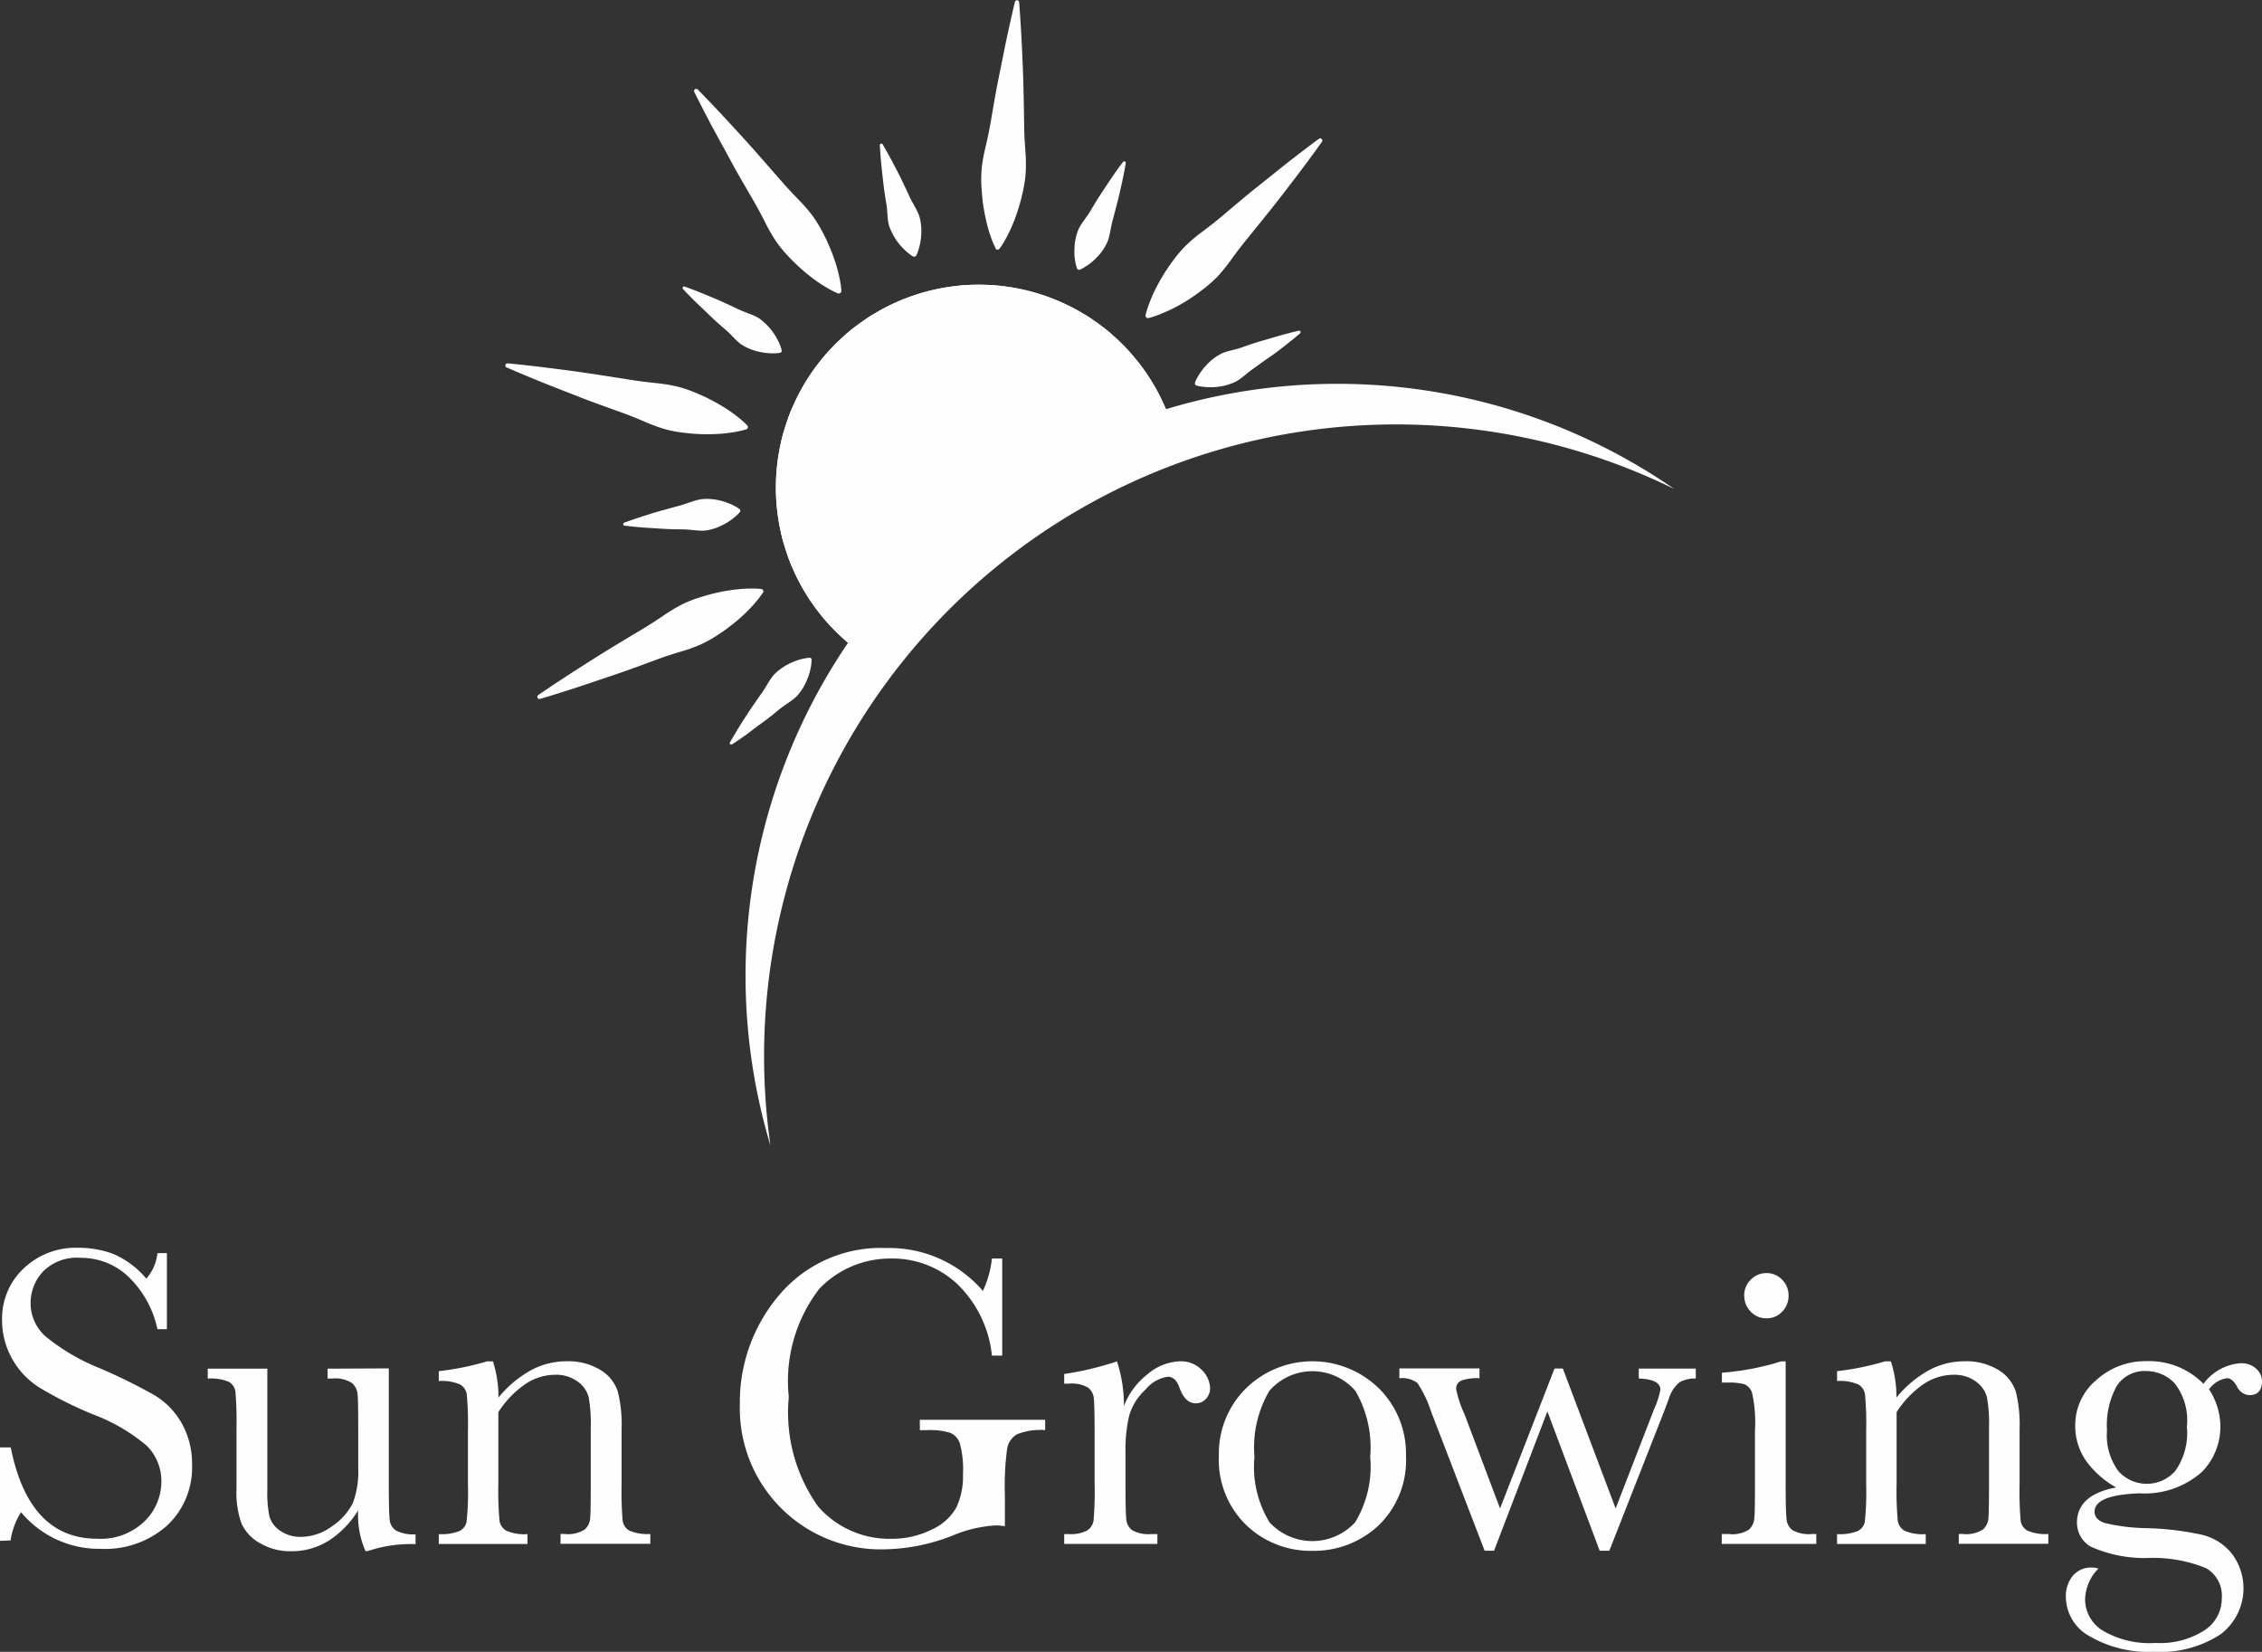 <svg xmlns="http://www.w3.org/2000/svg" xmlns:xlink="http://www.w3.org/1999/xlink" width="60" height="43.82" viewBox="0 0 60 43.82">
  <rect x="0" y="0" width="60" height="43.82" fill="#333333" stroke="none"/>
  <defs>
    <clipPath id="clip-path">
      <path id="パス_8" data-name="パス 8" d="M318.938,238.208a16.828,16.828,0,0,1,7.688-5.555,5.382,5.382,0,1,0-7.688,5.555Z" transform="translate(-315.909 -227.985)" fill="#fefefe"/>
    </clipPath>
  </defs>
  <g id="_LOGO_HEADER_Desktop" data-name="[LOGO] HEADER Desktop" transform="translate(0 0)">
    <path id="パス_1" data-name="パス 1" d="M318.938,238.208a16.828,16.828,0,0,1,7.688-5.555,5.382,5.382,0,1,0-7.688,5.555Z" transform="translate(-295.329 -220.433)" fill="#fefefe"/>
    <g id="グループ_3" data-name="グループ 3" transform="translate(20.58 7.552)">
      <path id="パス_2" data-name="パス 2" d="M318.938,238.208a16.828,16.828,0,0,1,7.688-5.555,5.382,5.382,0,1,0-7.688,5.555Z" transform="translate(-315.909 -227.985)" fill="#fefefe"/>
      <g id="グループ_2" data-name="グループ 2" clip-path="url(#clip-path)">
        <g id="グループ_1" data-name="グループ 1" transform="translate(-0.624 -0.932)">
          <path id="パス_3" data-name="パス 3" d="M321.585,235.216a.824.824,0,0,0-.629,0,.363.363,0,0,1-.538-.179,1.079,1.079,0,0,0-.209-.228,1.063,1.063,0,0,0-.285-.132.365.365,0,0,1-.336-.459,1.062,1.062,0,0,0-.037-.313,1.019,1.019,0,0,0-.15-.266.377.377,0,0,1,0-.586,1.035,1.035,0,0,0,.15-.266,1.061,1.061,0,0,0,.037-.313.366.366,0,0,1,.336-.46,1.031,1.031,0,0,0,.285-.131,1.081,1.081,0,0,0,.209-.228.581.581,0,0,1,.232-.22.571.571,0,0,1,.306.041.824.824,0,0,0,.629,0,.571.571,0,0,1,.306-.041.581.581,0,0,1,.232.22.787.787,0,0,0,.494.359.582.582,0,0,1,.279.151.571.571,0,0,1,.057.309,1.059,1.059,0,0,0,.037.313,1.035,1.035,0,0,0,.15.266.377.377,0,0,1,0,.586,1.019,1.019,0,0,0-.15.266,1.059,1.059,0,0,0-.037.313.874.874,0,0,1-.027.248l.245-.158c0-.028,0-.056,0-.085a.9.9,0,0,1,.026-.25.876.876,0,0,1,.121-.208.577.577,0,0,0,0-.838.875.875,0,0,1-.121-.208.9.9,0,0,1-.026-.25.736.736,0,0,0-.1-.434.743.743,0,0,0-.385-.229.919.919,0,0,1-.228-.1.892.892,0,0,1-.163-.182.747.747,0,0,0-.339-.3.721.721,0,0,0-.438.04.629.629,0,0,1-.5,0,.721.721,0,0,0-.438-.04.747.747,0,0,0-.339.3.892.892,0,0,1-.163.182.917.917,0,0,1-.227.1.743.743,0,0,0-.385.229.728.728,0,0,0-.1.434.9.9,0,0,1-.027.25.876.876,0,0,1-.121.208.577.577,0,0,0,0,.838.876.876,0,0,1,.121.208.9.9,0,0,1,.027.25.729.729,0,0,0,.1.434.743.743,0,0,0,.385.228.92.92,0,0,1,.227.1.93.93,0,0,1,.163.183.747.747,0,0,0,.339.3.721.721,0,0,0,.438-.04.629.629,0,0,1,.5,0l.069.021q.113-.092.227-.181A.97.97,0,0,1,321.585,235.216Z" transform="translate(-315.264 -227.031)" fill="#fefefe"/>
          <path id="パス_4" data-name="パス 4" d="M321.277,230.214a3.139,3.139,0,0,0-.748,6.187l.193-.183a2.918,2.918,0,1,1,3.473-2.865,2.875,2.875,0,0,1-.025.374c.079-.042.156-.086.235-.127.006-.082.011-.164.011-.248A3.143,3.143,0,0,0,321.277,230.214Z" transform="translate(-315.27 -227.038)" fill="#fefefe"/>
          <path id="パス_5" data-name="パス 5" d="M322.11,235q.237-.177.48-.346a1.048,1.048,0,0,0-.279.129A1.011,1.011,0,0,0,322.11,235Z" transform="translate(-315.243 -227.008)" fill="#fefefe"/>
          <path id="パス_6" data-name="パス 6" d="M318.112,235.687l-.528,2.8,2.081-1.139q.222-.249.453-.489a3.675,3.675,0,1,1,4.853-3.506c.185-.089.371-.175.56-.257l1.772-1.67-2.823-.361.528-2.8-2.5,1.366-1.216-2.572-1.217,2.572-2.5-1.366.528,2.8-2.823.361,2.071,1.952-2.071,1.951Zm1.738,1.3-1.963,1.074.416-2.2A3.92,3.92,0,0,0,319.849,236.992Zm6.962-5.41-1.629,1.534a3.858,3.858,0,0,0-.593-1.819Zm-2.107-2.9-.416,2.2a3.921,3.921,0,0,0-1.547-1.128Zm-3.409-1.107.956,2.022a3.91,3.91,0,0,0-1.913,0Zm-3.41,1.107,1.963,1.074a3.92,3.92,0,0,0-1.547,1.128Zm-2.107,2.9L318,231.3a3.857,3.857,0,0,0-.593,1.819Zm1.629,2.05a3.858,3.858,0,0,0,.593,1.819l-2.222-.285Z" transform="translate(-315.289 -227.059)" fill="#fefefe"/>
          <path id="パス_7" data-name="パス 7" d="M321.26,232.771a.565.565,0,1,0,.564.565A.565.565,0,0,0,321.26,232.771Zm0,.909a.344.344,0,1,1,.343-.344A.345.345,0,0,1,321.26,233.68Z" transform="translate(-315.253 -227.021)" fill="#fefefe"/>
        </g>
      </g>
    </g>
    <g id="グループ_4" data-name="グループ 4" transform="translate(0 33.106)">
      <path id="パス_9" data-name="パス 9" d="M295.465,261.139v-2.478h.285q.483,2.422,2.29,2.422a1.667,1.667,0,0,0,1.259-.463,1.464,1.464,0,0,0,.446-1.038,1.317,1.317,0,0,0-.393-.971,4.854,4.854,0,0,0-1.431-.831,10.5,10.5,0,0,1-1.4-.7,2.126,2.126,0,0,1-.737-.776,2.068,2.068,0,0,1-.264-1.018,1.823,1.823,0,0,1,.571-1.372,2,2,0,0,1,1.447-.549,2.628,2.628,0,0,1,.921.159,2.356,2.356,0,0,1,.887.659,1.214,1.214,0,0,0,.295-.676h.251v2.017h-.251a2.708,2.708,0,0,0-.764-1.386,1.817,1.817,0,0,0-1.27-.506,1.26,1.26,0,0,0-1.009.372,1.222,1.222,0,0,0-.321.815,1.177,1.177,0,0,0,.4.9,5.5,5.5,0,0,0,1.437.842,14.943,14.943,0,0,1,1.447.713,2.029,2.029,0,0,1,.725.748,2.178,2.178,0,0,1,.273,1.1,2.105,2.105,0,0,1-.659,1.609,2.466,2.466,0,0,1-1.762.62,2.69,2.69,0,0,1-2.115-.972,1.931,1.931,0,0,0-.278.75Z" transform="translate(-295.465 -253.37)" fill="#fefefe"/>
      <path id="パス_10" data-name="パス 10" d="M305.741,256.543V259.6q0,.762.023.955a.383.383,0,0,0,.168.29,1,1,0,0,0,.519.1v.261a3.555,3.555,0,0,0-1.261.182h-.068a2.356,2.356,0,0,1-.193-1.08,2.527,2.527,0,0,1-.793.813,1.858,1.858,0,0,1-.986.273,1.581,1.581,0,0,1-.824-.213,1.143,1.143,0,0,1-.491-.52,2.428,2.428,0,0,1-.134-.926v-1.585a9.718,9.718,0,0,0-.028-.987.354.354,0,0,0-.179-.265,1.253,1.253,0,0,0-.555-.085v-.262h1.58v3.228a3.055,3.055,0,0,0,.056.694.682.682,0,0,0,.29.379.928.928,0,0,0,.541.161,1.408,1.408,0,0,0,.836-.287,1.588,1.588,0,0,0,.543-.608,2.3,2.3,0,0,0,.145-.918v-1.051q0-.762-.017-.927a.45.45,0,0,0-.145-.287.807.807,0,0,0-.531-.122h-.119v-.262Z" transform="translate(-295.428 -253.349)" fill="#fefefe"/>
      <path id="パス_11" data-name="パス 11" d="M308.309,256.357h.154a3.106,3.106,0,0,1,.147.96,2.978,2.978,0,0,1,.859-.722,1.972,1.972,0,0,1,.938-.239,1.637,1.637,0,0,1,.912.233,1.048,1.048,0,0,1,.457.572,3.593,3.593,0,0,1,.1.986V259.6a9.309,9.309,0,0,0,.028.984.357.357,0,0,0,.179.264,1.2,1.2,0,0,0,.555.089v.261h-2.382v-.261h.108a.821.821,0,0,0,.535-.12.438.438,0,0,0,.142-.279q.017-.159.017-.937v-1.5a3.95,3.95,0,0,0-.054-.787.743.743,0,0,0-.29-.418.954.954,0,0,0-.6-.182,1.424,1.424,0,0,0-.793.248,2.632,2.632,0,0,0-.714.742v1.9a8.678,8.678,0,0,0,.031.984.366.366,0,0,0,.182.264,1.212,1.212,0,0,0,.56.089v.261h-2.353v-.261a1.318,1.318,0,0,0,.546-.08.354.354,0,0,0,.19-.242,7.427,7.427,0,0,0,.037-1.015v-1.387a8.674,8.674,0,0,0-.031-.987.367.367,0,0,0-.182-.261,1.212,1.212,0,0,0-.56-.089v-.262A7.29,7.29,0,0,0,308.309,256.357Z" transform="translate(-295.388 -253.35)" fill="#fefefe"/>
      <path id="パス_12" data-name="パス 12" d="M319.733,257.928h3.325v.273a1.7,1.7,0,0,0-.747.111.547.547,0,0,0-.259.369,7.336,7.336,0,0,0-.062,1.253v.818a1.494,1.494,0,0,0-.245-.022A3.451,3.451,0,0,0,320.6,261a5.111,5.111,0,0,1-1.791.364,3.738,3.738,0,0,1-3.849-3.848,4.376,4.376,0,0,1,1.046-2.9,3.519,3.519,0,0,1,2.842-1.244,3.276,3.276,0,0,1,2.558,1.137,2.678,2.678,0,0,0,.24-.859h.273v2.575h-.273a3.081,3.081,0,0,0-.9-1.881,2.515,2.515,0,0,0-1.788-.694,2.6,2.6,0,0,0-1.894.807,4.01,4.01,0,0,0-.806,2.865,4.3,4.3,0,0,0,.778,2.907,2.507,2.507,0,0,0,1.933.856,2.369,2.369,0,0,0,1.074-.242,1.41,1.41,0,0,0,.659-.588,1.924,1.924,0,0,0,.176-.876,2.656,2.656,0,0,0-.083-.827.467.467,0,0,0-.253-.278,1.849,1.849,0,0,0-.625-.071h-.182Z" transform="translate(-295.335 -253.37)" fill="#fefefe"/>
      <path id="パス_13" data-name="パス 13" d="M325.091,257.545a1.932,1.932,0,0,1,.628-.847,1.386,1.386,0,0,1,.85-.341.767.767,0,0,1,.591.233.706.706,0,0,1,.216.477.405.405,0,0,1-.111.285.356.356,0,0,1-.271.119q-.284,0-.432-.42c-.067-.19-.17-.285-.307-.285a.938.938,0,0,0-.585.333,1.531,1.531,0,0,0-.438.691,3.93,3.93,0,0,0-.1.983v.83c0,.5.007.809.02.937a.4.4,0,0,0,.162.3.9.9,0,0,0,.505.1h.159v.261h-2.472v-.261h.12a.937.937,0,0,0,.486-.094.378.378,0,0,0,.173-.265,9.1,9.1,0,0,0,.028-.978v-1.314c0-.5-.007-.813-.02-.94a.4.4,0,0,0-.162-.3.892.892,0,0,0-.505-.1h-.12v-.256a8.09,8.09,0,0,0,1.4-.335A3.775,3.775,0,0,1,325.091,257.545Z" transform="translate(-295.278 -253.35)" fill="#fefefe"/>
      <path id="パス_14" data-name="パス 14" d="M327.582,258.864a2.429,2.429,0,0,1,.717-1.788,2.522,2.522,0,0,1,3.529,0,2.436,2.436,0,0,1,.717,1.785,2.4,2.4,0,0,1-.728,1.85,2.5,2.5,0,0,1-1.757.673,2.46,2.46,0,0,1-1.754-.685A2.408,2.408,0,0,1,327.582,258.864Zm.944.028a2.812,2.812,0,0,0,.4,1.736,1.544,1.544,0,0,0,2.27,0,2.861,2.861,0,0,0,.4-1.736,2.981,2.981,0,0,0-.393-1.751,1.508,1.508,0,0,0-2.282,0A2.963,2.963,0,0,0,328.526,258.892Z" transform="translate(-295.251 -253.35)" fill="#fefefe"/>
      <path id="パス_15" data-name="パス 15" d="M337.907,261.38h-.256l-1.387-3.694-1.415,3.694h-.25l-1.421-3.694a3.019,3.019,0,0,0-.363-.756.667.667,0,0,0-.477-.125v-.262h2.125v.262a1.214,1.214,0,0,0-.488.065.229.229,0,0,0-.131.225,3.005,3.005,0,0,0,.221.664l.943,2.5,1.445-3.712h.221l1.4,3.712,1.023-2.642a2.4,2.4,0,0,0,.165-.506q0-.278-.574-.3v-.262H340.2v.262a.833.833,0,0,0-.43.1.906.906,0,0,0-.287.446l-.125.33Z" transform="translate(-295.219 -253.349)" fill="#fefefe"/>
      <path id="パス_16" data-name="パス 16" d="M342.528,256.373v3.245c0,.5.008.809.023.937a.4.4,0,0,0,.164.3.908.908,0,0,0,.506.1h.119v.261h-2.507v-.261h.193a.812.812,0,0,0,.527-.117.453.453,0,0,0,.142-.279q.02-.162.019-.94v-1.409a3.637,3.637,0,0,0-.077-1,.369.369,0,0,0-.2-.228,1.506,1.506,0,0,0-.446-.045h-.154v-.262a7.021,7.021,0,0,0,1.569-.3Zm-1.1-1.743a.581.581,0,0,1,.173-.421.564.564,0,0,1,.418-.176.556.556,0,0,1,.416.176.582.582,0,0,1,.17.421.59.59,0,0,1-.17.426.556.556,0,0,1-.416.176.564.564,0,0,1-.418-.176A.589.589,0,0,1,341.431,254.629Z" transform="translate(-295.163 -253.366)" fill="#fefefe"/>
      <path id="パス_17" data-name="パス 17" d="M345.146,256.357h.153a3.07,3.07,0,0,1,.148.96,2.965,2.965,0,0,1,.859-.722,1.972,1.972,0,0,1,.938-.239,1.64,1.64,0,0,1,.912.233,1.053,1.053,0,0,1,.457.572,3.592,3.592,0,0,1,.1.986V259.6a9.309,9.309,0,0,0,.028.984.357.357,0,0,0,.179.264,1.2,1.2,0,0,0,.555.089v.261H347.1v-.261h.108a.821.821,0,0,0,.535-.12.443.443,0,0,0,.142-.279q.017-.159.017-.937v-1.5a3.953,3.953,0,0,0-.054-.787.743.743,0,0,0-.29-.418.956.956,0,0,0-.6-.182,1.424,1.424,0,0,0-.793.248,2.631,2.631,0,0,0-.714.742v1.9a8.681,8.681,0,0,0,.031.984.366.366,0,0,0,.182.264,1.212,1.212,0,0,0,.56.089v.261h-2.353v-.261a1.318,1.318,0,0,0,.546-.08.353.353,0,0,0,.19-.242,7.511,7.511,0,0,0,.036-1.015v-1.387a8.421,8.421,0,0,0-.031-.987.363.363,0,0,0-.181-.261,1.211,1.211,0,0,0-.56-.089v-.262A7.291,7.291,0,0,0,345.146,256.357Z" transform="translate(-295.143 -253.35)" fill="#fefefe"/>
      <path id="パス_18" data-name="パス 18" d="M353.55,256.954a1.344,1.344,0,0,1,.978-.546.579.579,0,0,1,.424.147.448.448,0,0,1,.151.324q0,.376-.341.375a.386.386,0,0,1-.324-.234c-.084-.144-.17-.215-.262-.215a.7.7,0,0,0-.477.295,1.818,1.818,0,0,1,.3.99,1.711,1.711,0,0,1-.489,1.2,2.282,2.282,0,0,1-1.648.569c-.8.026-1.2.189-1.2.488,0,.14.091.239.273.3a5.184,5.184,0,0,0,1.125.136,7.735,7.735,0,0,1,1.444.174,1.433,1.433,0,0,1,.807.513,1.524,1.524,0,0,1-.313,2.132,2.908,2.908,0,0,1-1.768.46,3.1,3.1,0,0,1-1.694-.409,1.205,1.205,0,0,1-.636-1.035.864.864,0,0,1,.182-.569.631.631,0,0,1,.516-.221.473.473,0,0,1,.165.028,1.2,1.2,0,0,0-.352.818.975.975,0,0,0,.469.827,2.458,2.458,0,0,0,1.4.327,2.18,2.18,0,0,0,1.293-.333,1,1,0,0,0,.463-.85.842.842,0,0,0-.415-.8,3.7,3.7,0,0,0-1.478-.273,3.5,3.5,0,0,1-1.585-.3.734.734,0,0,1-.363-.631q0-.744,1.04-.938a2.431,2.431,0,0,1-.813-.727,1.618,1.618,0,0,1-.273-.915,1.556,1.556,0,0,1,.561-1.208,1.927,1.927,0,0,1,1.327-.5A2.012,2.012,0,0,1,353.55,256.954Zm-2.558,1.239a1.594,1.594,0,0,0,.3,1.074,1.009,1.009,0,0,0,1.509,0,1.735,1.735,0,0,0,.309-1.174,1.592,1.592,0,0,0-.329-1.159,1.045,1.045,0,0,0-.745-.319.879.879,0,0,0-.784.393A2.154,2.154,0,0,0,350.992,258.193Z" transform="translate(-295.103 -253.35)" fill="#fefefe"/>
    </g>
    <path id="パス_19" data-name="パス 19" d="M321.7,227.064a2.362,2.362,0,0,1-.124-.292c-.032-.093-.07-.205-.1-.333s-.064-.272-.089-.428a4.9,4.9,0,0,1-.055-.5,3.3,3.3,0,0,1,0-.555,4.468,4.468,0,0,1,.106-.586c.046-.2.09-.4.125-.6.071-.406.137-.811.214-1.191s.147-.733.21-1.037c.129-.606.227-1.01.227-1.01a.057.057,0,0,1,.069-.041.056.056,0,0,1,.043.05s.034.414.066,1.033c.015.31.033.67.044,1.057s.018.8.024,1.21c0,.205.015.412.029.616a4.552,4.552,0,0,1,.012.595,3.363,3.363,0,0,1-.084.549,4.708,4.708,0,0,1-.134.487,4.123,4.123,0,0,1-.155.409c-.051.122-.107.226-.153.312a2.341,2.341,0,0,1-.168.27.067.067,0,0,1-.094.013.063.063,0,0,1-.018-.022" transform="translate(-295.293 -220.483)" fill="#fefefe"/>
    <path id="パス_20" data-name="パス 20" d="M319.535,227.266a.98.98,0,0,1-.138-.1,1.485,1.485,0,0,1-.131-.12,1.582,1.582,0,0,1-.375-.608c-.047-.174-.036-.379-.069-.57s-.061-.384-.082-.566-.039-.352-.054-.5c-.028-.293-.037-.491-.037-.491a.041.041,0,0,1,.039-.043.041.041,0,0,1,.037.02s.1.171.24.431c.068.13.149.282.23.446s.163.341.245.517.2.342.257.513a1.433,1.433,0,0,1,.049.5,1.466,1.466,0,0,1-.027.213,1.282,1.282,0,0,1-.044.172,1.018,1.018,0,0,1-.06.157.057.057,0,0,1-.077.023h0" transform="translate(-295.311 -220.458)" fill="#fefefe"/>
    <path id="パス_21" data-name="パス 21" d="M317.563,228.248a2.38,2.38,0,0,1-.283-.145c-.084-.05-.185-.111-.292-.188s-.225-.167-.343-.271-.243-.22-.365-.349a3.426,3.426,0,0,1-.354-.428,4.63,4.63,0,0,1-.295-.516c-.093-.182-.189-.365-.292-.543-.206-.357-.417-.711-.6-1.051s-.359-.656-.506-.928c-.291-.548-.474-.921-.474-.921a.057.057,0,0,1,.026-.077.058.058,0,0,1,.065.011s.293.295.715.749c.21.228.456.492.714.781s.526.6.8.911c.135.156.276.306.418.453a4.708,4.708,0,0,1,.393.448,3.467,3.467,0,0,1,.289.474c.082.158.152.312.21.459s.106.287.144.413.063.243.084.338a2.407,2.407,0,0,1,.044.314.067.067,0,0,1-.063.07.065.065,0,0,1-.028,0" transform="translate(-295.343 -220.468)" fill="#fefefe"/>
    <path id="パス_22" data-name="パス 22" d="M316.038,229.792a1.012,1.012,0,0,1-.168.014,1.4,1.4,0,0,1-.177-.007,1.636,1.636,0,0,1-.213-.034,1.431,1.431,0,0,1-.465-.19c-.148-.1-.271-.267-.42-.392s-.293-.255-.425-.383-.258-.244-.363-.346c-.209-.206-.344-.352-.344-.352a.042.042,0,0,1,0-.058.042.042,0,0,1,.042-.009s.187.065.46.176c.136.055.295.121.462.194s.344.157.52.24.372.134.526.228a1.59,1.59,0,0,1,.476.533,1.726,1.726,0,0,1,.077.159,1,1,0,0,1,.053.16.056.056,0,0,1-.042.067h0" transform="translate(-295.345 -220.433)" fill="#fefefe"/>
    <path id="パス_23" data-name="パス 23" d="M315.158,231.812a2.435,2.435,0,0,1-.309.07c-.1.015-.213.034-.345.043s-.279.016-.437.013a4.73,4.73,0,0,1-.5-.033,3.393,3.393,0,0,1-.547-.1,4.444,4.444,0,0,1-.559-.206c-.188-.08-.379-.158-.573-.228-.387-.141-.775-.276-1.136-.418s-.7-.272-.984-.387c-.575-.233-.954-.4-.954-.4a.057.057,0,0,1-.03-.074.059.059,0,0,1,.057-.034s.414.037,1.029.114c.308.039.667.084,1.049.14s.789.121,1.2.186c.2.032.409.056.611.079a4.68,4.68,0,0,1,.589.091,3.386,3.386,0,0,1,.525.178,4.6,4.6,0,0,1,.457.216c.14.074.266.151.376.223a3.329,3.329,0,0,1,.281.205,2.542,2.542,0,0,1,.236.211.067.067,0,0,1,0,.095.065.065,0,0,1-.025.015" transform="translate(-295.376 -220.419)" fill="#fefefe"/>
    <path id="パス_24" data-name="パス 24" d="M314.982,233.978a1.021,1.021,0,0,1-.12.119,1.545,1.545,0,0,1-.14.109,1.442,1.442,0,0,1-.185.11,1.414,1.414,0,0,1-.478.154c-.18.015-.379-.03-.574-.031s-.389-.006-.572-.018-.353-.022-.5-.032c-.293-.024-.49-.049-.49-.049a.042.042,0,0,1-.036-.046.044.044,0,0,1,.027-.033s.185-.07.465-.161c.141-.044.3-.1.479-.148s.364-.1.552-.152.372-.136.551-.162a1.407,1.407,0,0,1,.5.037,1.323,1.323,0,0,1,.205.064,1.492,1.492,0,0,1,.162.072.947.947,0,0,1,.143.088.055.055,0,0,1,.01.08h0" transform="translate(-295.356 -220.395)" fill="#fefefe"/>
    <path id="パス_25" data-name="パス 25" d="M315.608,236.1a2.483,2.483,0,0,1-.191.253c-.064.074-.143.164-.238.256a4.064,4.064,0,0,1-.326.291,4.969,4.969,0,0,1-.407.3,3.487,3.487,0,0,1-.483.274,4.36,4.36,0,0,1-.56.2c-.2.06-.393.123-.586.194-.387.141-.771.287-1.138.41s-.709.24-1,.336c-.59.192-.988.308-.988.308a.058.058,0,0,1-.048-.1s.341-.237.862-.574c.261-.167.564-.363.893-.567s.683-.415,1.036-.626c.176-.106.349-.219.518-.332a4.454,4.454,0,0,1,.509-.309,3.368,3.368,0,0,1,.517-.2,5.022,5.022,0,0,1,.488-.128c.155-.033.3-.054.432-.069a3.355,3.355,0,0,1,.347-.023,2.345,2.345,0,0,1,.317.01.068.068,0,0,1,.058.074.081.081,0,0,1-.01.027" transform="translate(-295.371 -220.38)" fill="#fefefe"/>
    <path id="パス_26" data-name="パス 26" d="M316.863,237.871a.979.979,0,0,1-.014.167,1.712,1.712,0,0,1-.038.173,1.514,1.514,0,0,1-.072.2,1.4,1.4,0,0,1-.268.425c-.128.128-.309.222-.458.345s-.3.245-.45.353-.286.21-.4.3c-.24.171-.407.279-.407.279a.041.041,0,0,1-.057-.013.038.038,0,0,1,0-.042s.1-.173.253-.423c.078-.125.17-.27.272-.422s.213-.311.325-.47.2-.343.317-.478a1.553,1.553,0,0,1,.607-.376,1.293,1.293,0,0,1,.17-.048,1.074,1.074,0,0,1,.167-.025.056.056,0,0,1,.058.054h0" transform="translate(-295.337 -220.367)" fill="#fefefe"/>
    <path id="パス_27" data-name="パス 27" d="M326.95,230.583a1,1,0,0,1,.07-.152,1.674,1.674,0,0,1,.095-.15,1.516,1.516,0,0,1,.137-.167,1.415,1.415,0,0,1,.4-.308c.163-.077.366-.1.549-.167s.367-.127.544-.178.34-.1.481-.14c.284-.079.477-.123.477-.123a.042.042,0,0,1,.05.031.044.044,0,0,1-.014.041s-.15.129-.382.31c-.116.091-.252.2-.4.3s-.307.218-.466.33-.3.256-.461.341a1.418,1.418,0,0,1-.484.136,1.464,1.464,0,0,1-.215.01,1.436,1.436,0,0,1-.176-.013,1.071,1.071,0,0,1-.166-.033.058.058,0,0,1-.036-.071h0" transform="translate(-295.255 -220.425)" fill="#fefefe"/>
    <path id="パス_28" data-name="パス 28" d="M325.652,228.813a2.418,2.418,0,0,1,.094-.3c.035-.092.077-.2.135-.32s.126-.25.207-.385a4.759,4.759,0,0,1,.281-.421,3.385,3.385,0,0,1,.359-.423,4.421,4.421,0,0,1,.458-.381c.163-.123.326-.25.483-.382.315-.265.627-.534.93-.774s.584-.468.826-.659c.489-.383.824-.627.824-.627a.057.057,0,0,1,.08.012.059.059,0,0,1,0,.067s-.239.339-.613.834c-.188.247-.407.536-.646.839s-.5.622-.758.942c-.13.16-.255.325-.375.49a4.565,4.565,0,0,1-.372.464,3.425,3.425,0,0,1-.418.366,4.933,4.933,0,0,1-.415.288c-.134.084-.264.154-.382.213s-.227.1-.318.14a2.4,2.4,0,0,1-.3.1.066.066,0,0,1-.081-.079" transform="translate(-295.264 -220.459)" fill="#fefefe"/>
    <path id="パス_29" data-name="パス 29" d="M323.845,227.579a1.071,1.071,0,0,1-.043-.163,1.446,1.446,0,0,1-.024-.176,1.514,1.514,0,0,1,0-.215,1.4,1.4,0,0,1,.107-.491c.077-.163.215-.313.313-.481s.2-.333.3-.485.2-.3.278-.417c.167-.243.288-.4.288-.4a.041.041,0,0,1,.058-.008.041.041,0,0,1,.015.039s-.032.2-.093.484c-.032.144-.067.311-.112.489s-.095.365-.145.553-.068.391-.134.559a1.417,1.417,0,0,1-.283.415,1.491,1.491,0,0,1-.159.146,1.282,1.282,0,0,1-.144.1.979.979,0,0,1-.148.081.056.056,0,0,1-.073-.031h0" transform="translate(-295.276 -220.455)" fill="#fefefe"/>
    <path id="パス_30" data-name="パス 30" d="M316.024,244.7a16.761,16.761,0,0,1,23.717-11.314,15.7,15.7,0,0,0-23.97,17.421A16.7,16.7,0,0,1,316.024,244.7Z" transform="translate(-295.334 -220.416)" fill="#fefefe"/>
  </g>
</svg>

